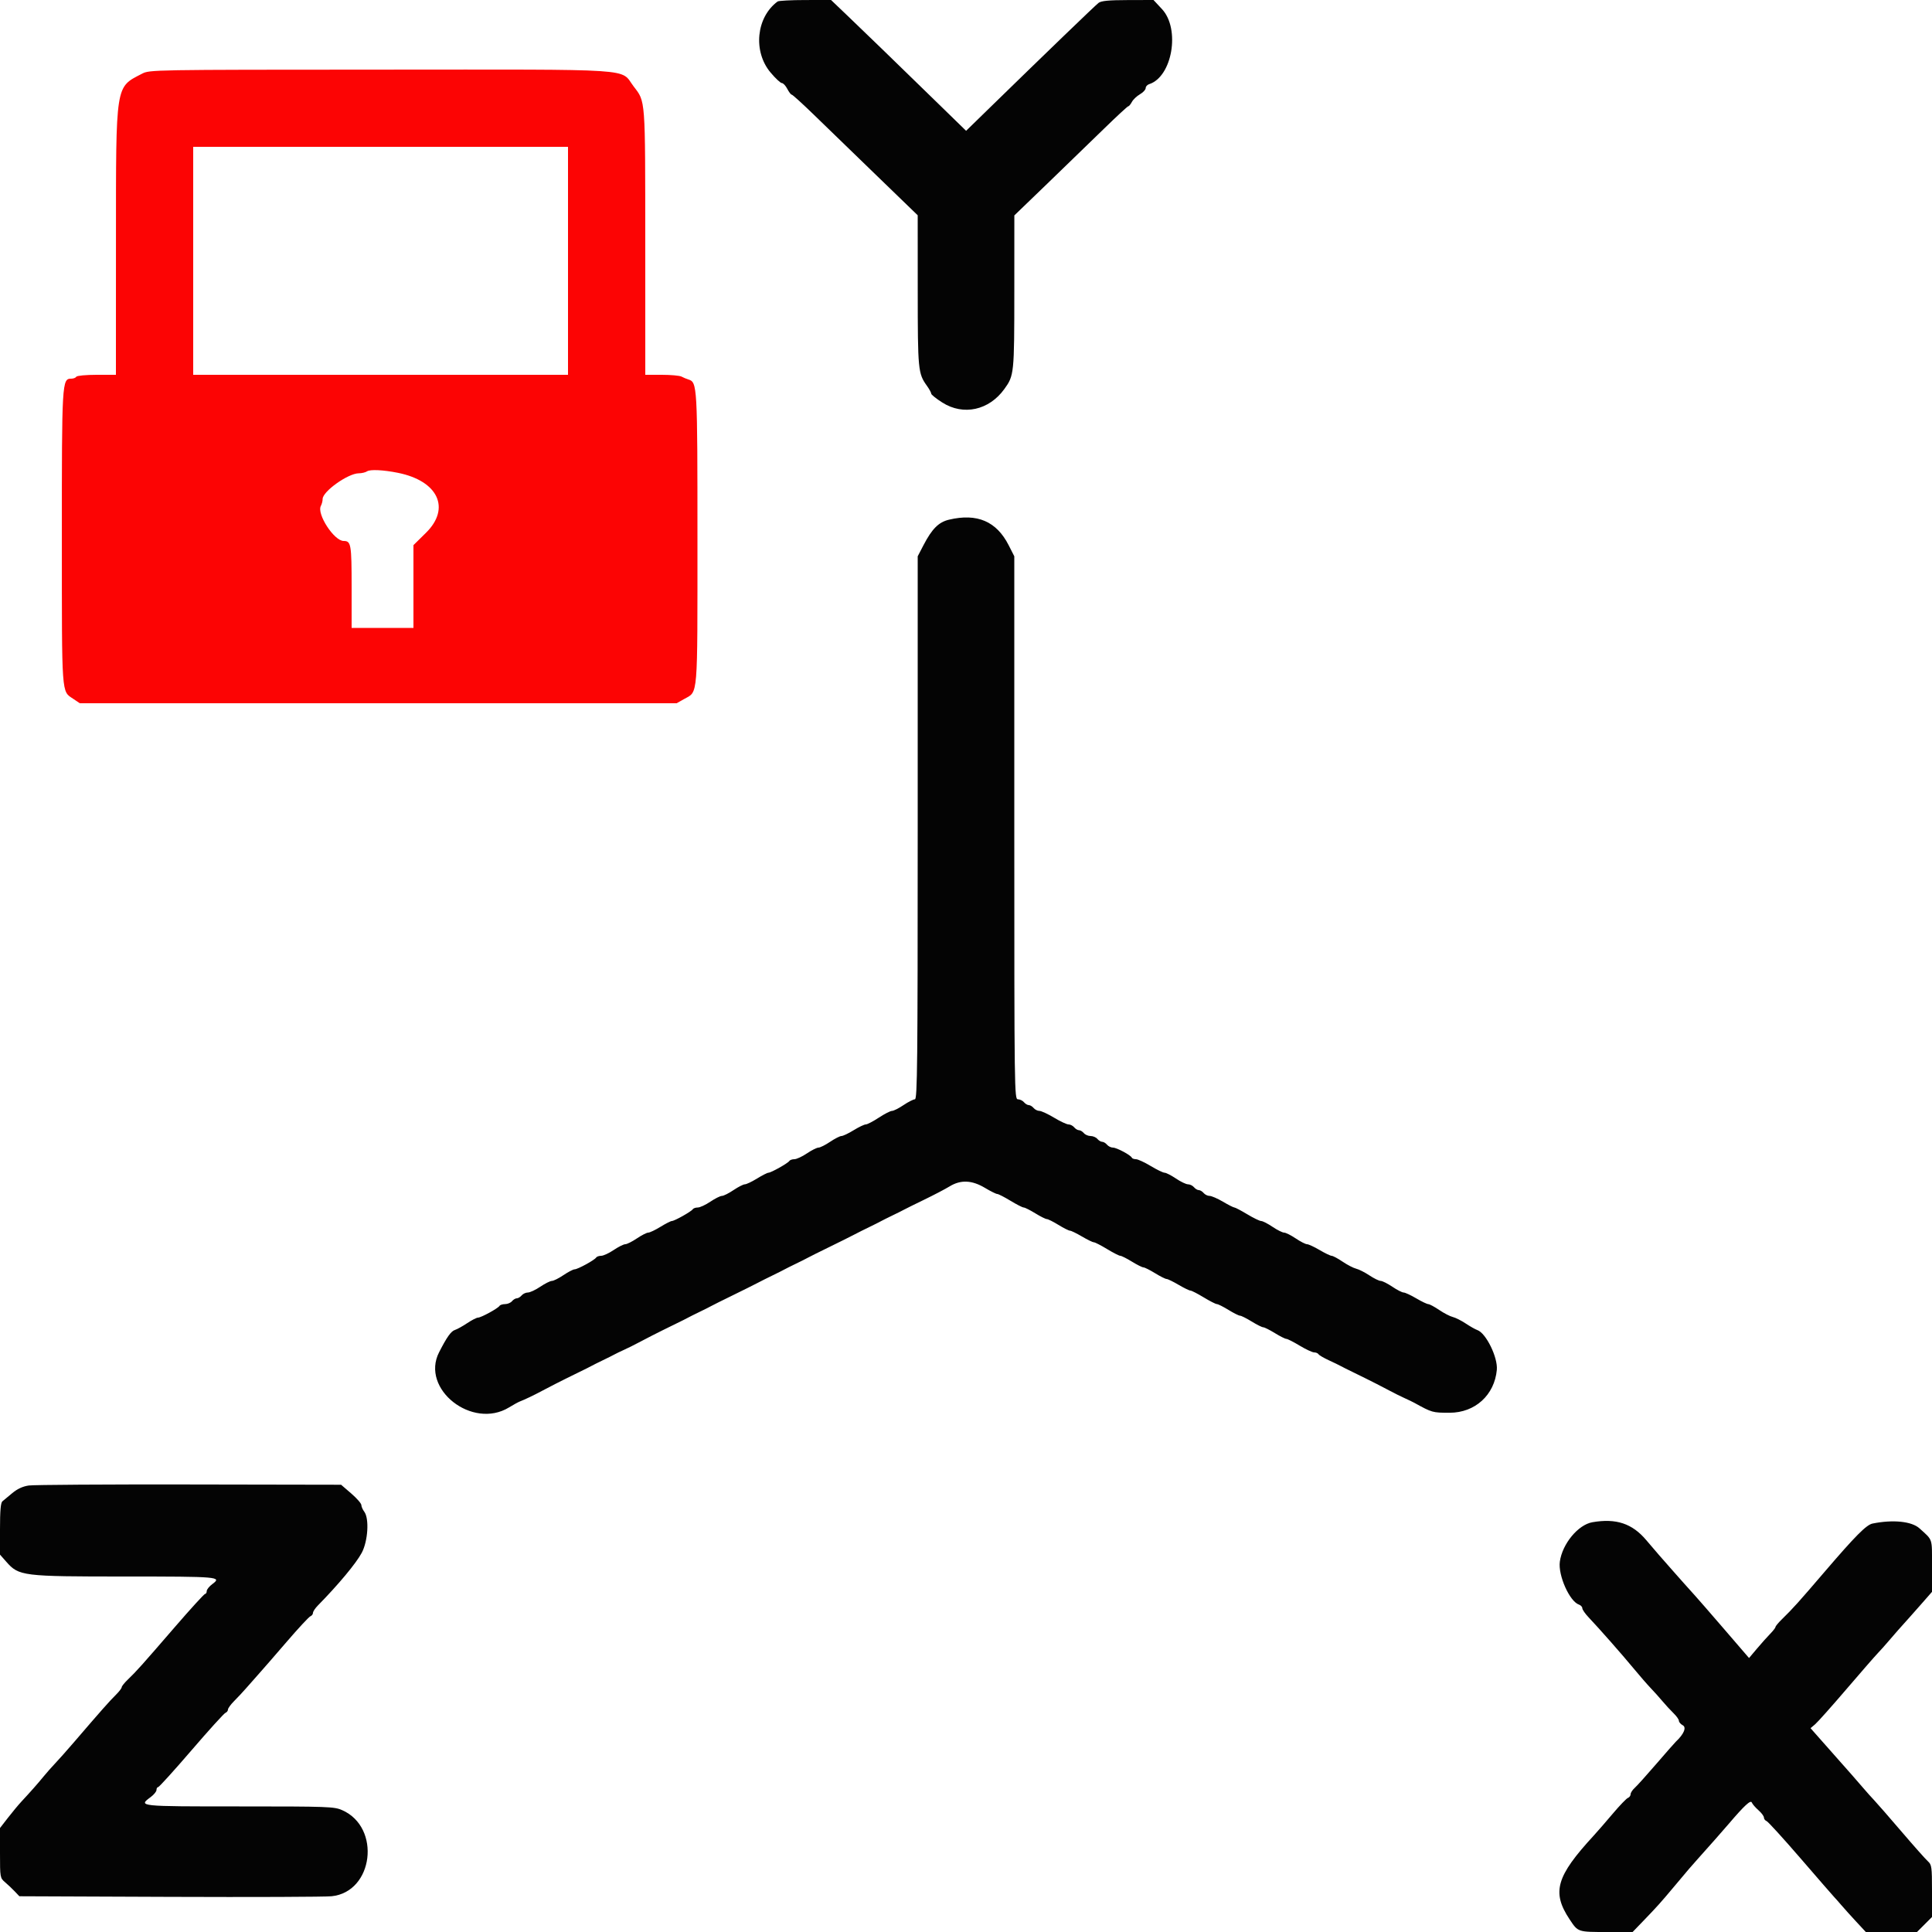 <svg id="svg" version="1.1" xmlns="http://www.w3.org/2000/svg" xmlns:xlink="http://www.w3.org/1999/xlink" width="400" height="400" viewBox="0, 0, 400,400"><g id="svgg"><path id="path0" d="M29.400 15.264 C 23.858 18.133,24.019 17.107,24.009 49.700 L 24.000 77.600 20.024 77.600 C 17.804 77.600,15.938 77.777,15.800 78.000 C 15.664 78.220,15.194 78.400,14.756 78.400 C 12.832 78.400,12.800 78.947,12.806 111.487 C 12.812 144.515,12.707 143.032,15.165 144.688 L 16.518 145.600 78.305 145.600 L 140.091 145.600 141.685 144.704 C 144.552 143.093,144.400 144.941,144.400 111.607 C 144.400 79.666,144.370 79.142,142.518 78.565 C 142.123 78.442,141.487 78.175,141.105 77.971 C 140.723 77.767,138.878 77.600,137.005 77.600 L 133.600 77.600 133.594 50.100 C 133.587 20.072,133.667 21.136,131.192 17.894 C 128.284 14.086,132.988 14.398,78.689 14.418 C 31.254 14.435,30.991 14.440,29.400 15.264 M117.600 54.000 L 117.600 77.600 78.800 77.600 L 40.000 77.600 40.000 54.000 L 40.000 30.400 78.800 30.400 L 117.600 30.400 117.600 54.000 M82.400 97.895 C 90.709 99.573,93.352 105.227,88.200 110.303 L 85.600 112.865 85.600 121.432 L 85.600 130.000 79.200 130.000 L 72.800 130.000 72.800 121.480 C 72.800 112.691,72.680 112.000,71.152 112.000 C 69.173 112.000,65.539 106.409,66.432 104.739 C 66.635 104.362,66.800 103.716,66.800 103.305 C 66.800 101.748,72.064 98.006,74.271 97.994 C 74.892 97.991,75.670 97.805,76.000 97.582 C 76.634 97.153,79.397 97.288,82.400 97.895 " stroke="none" fill="#fc0404" fill-rule="evenodd"></path><path id="path1" d="M161.000 0.306 C 156.568 3.562,155.862 10.646,159.534 15.013 C 160.545 16.216,161.599 17.200,161.876 17.200 C 162.153 17.200,162.659 17.740,163.000 18.400 C 163.341 19.060,163.756 19.600,163.921 19.600 C 164.086 19.600,166.120 21.445,168.442 23.700 C 170.764 25.955,176.564 31.574,181.332 36.186 L 190.000 44.572 190.006 60.186 C 190.012 76.641,190.077 77.314,191.900 79.864 C 192.395 80.557,192.800 81.294,192.800 81.503 C 192.800 81.712,193.834 82.540,195.098 83.342 C 199.456 86.107,204.749 84.957,207.934 80.552 C 209.962 77.746,210.000 77.381,210.004 60.440 L 210.009 44.600 216.856 38.000 C 220.621 34.370,225.870 29.285,228.519 26.700 C 231.169 24.115,233.455 22.000,233.601 22.000 C 233.746 22.000,234.082 21.595,234.347 21.099 C 234.612 20.603,235.363 19.892,236.015 19.517 C 236.667 19.143,237.200 18.571,237.200 18.246 C 237.200 17.920,237.521 17.552,237.913 17.428 C 242.706 15.906,244.404 5.993,240.575 1.882 L 238.822 0.000 233.511 0.013 C 229.559 0.022,228.008 0.171,227.450 0.593 C 226.781 1.100,216.488 11.022,204.370 22.842 L 200.021 27.083 194.438 21.642 C 184.812 12.259,179.092 6.715,175.515 3.300 L 172.059 -0.000 166.729 0.006 C 163.798 0.009,161.220 0.144,161.000 0.306 M196.484 107.594 C 194.336 108.103,192.966 109.473,191.190 112.889 L 190.000 115.177 190.000 171.389 C 190.000 220.224,189.924 227.600,189.420 227.600 C 189.101 227.600,188.040 228.140,187.062 228.800 C 186.084 229.460,185.011 230.000,184.677 230.000 C 184.343 230.000,183.113 230.630,181.944 231.400 C 180.775 232.170,179.564 232.800,179.253 232.800 C 178.943 232.800,177.811 233.340,176.738 234.000 C 175.666 234.660,174.530 235.200,174.214 235.200 C 173.898 235.200,172.840 235.740,171.862 236.400 C 170.884 237.060,169.804 237.600,169.462 237.600 C 169.120 237.600,168.040 238.140,167.062 238.800 C 166.084 239.460,164.916 240.000,164.466 240.000 C 164.015 240.000,163.545 240.166,163.420 240.368 C 163.132 240.834,159.635 242.800,159.094 242.800 C 158.871 242.800,157.811 243.340,156.738 244.000 C 155.666 244.660,154.530 245.200,154.214 245.200 C 153.898 245.200,152.840 245.740,151.862 246.400 C 150.884 247.060,149.804 247.600,149.462 247.600 C 149.120 247.600,148.040 248.140,147.062 248.800 C 146.084 249.460,144.916 250.000,144.466 250.000 C 144.015 250.000,143.545 250.166,143.420 250.368 C 143.132 250.834,139.635 252.800,139.094 252.800 C 138.871 252.800,137.811 253.340,136.738 254.000 C 135.666 254.660,134.530 255.200,134.214 255.200 C 133.898 255.200,132.840 255.740,131.862 256.400 C 130.884 257.060,129.804 257.600,129.462 257.600 C 129.120 257.600,128.040 258.140,127.062 258.800 C 126.084 259.460,124.916 260.000,124.466 260.000 C 124.015 260.000,123.545 260.166,123.420 260.368 C 123.097 260.891,119.604 262.800,118.970 262.800 C 118.678 262.800,117.640 263.340,116.662 264.000 C 115.684 264.660,114.604 265.200,114.262 265.200 C 113.920 265.200,112.840 265.740,111.862 266.400 C 110.884 267.060,109.727 267.600,109.291 267.600 C 108.855 267.600,108.274 267.870,108.000 268.200 C 107.726 268.530,107.276 268.800,107.000 268.800 C 106.724 268.800,106.274 269.070,106.000 269.400 C 105.726 269.730,105.085 270.000,104.575 270.000 C 104.065 270.000,103.545 270.166,103.420 270.368 C 103.097 270.891,99.604 272.800,98.970 272.800 C 98.678 272.800,97.666 273.317,96.720 273.950 C 95.774 274.582,94.640 275.212,94.200 275.349 C 93.384 275.603,92.522 276.814,90.907 279.975 C 87.022 287.577,97.783 296.050,105.400 291.385 C 106.280 290.846,107.270 290.301,107.600 290.174 C 108.674 289.759,110.566 288.854,112.200 287.975 C 113.080 287.501,114.340 286.846,115.000 286.519 C 115.660 286.192,116.650 285.694,117.200 285.412 C 117.750 285.130,119.010 284.510,120.000 284.035 C 120.990 283.559,122.070 283.018,122.400 282.832 C 122.730 282.647,123.810 282.107,124.800 281.632 C 125.790 281.158,126.870 280.618,127.200 280.433 C 127.530 280.248,128.430 279.813,129.200 279.466 C 129.970 279.120,131.320 278.448,132.200 277.975 C 133.080 277.501,134.340 276.846,135.000 276.519 C 135.660 276.192,136.650 275.694,137.200 275.412 C 137.750 275.130,139.010 274.510,140.000 274.035 C 140.990 273.559,142.070 273.018,142.400 272.832 C 142.730 272.647,143.810 272.107,144.800 271.632 C 145.790 271.158,146.870 270.616,147.200 270.427 C 147.530 270.238,149.510 269.251,151.600 268.232 C 153.690 267.213,156.030 266.047,156.800 265.641 C 157.570 265.236,159.010 264.514,160.000 264.037 C 160.990 263.560,162.070 263.018,162.400 262.832 C 162.730 262.647,163.810 262.107,164.800 261.632 C 165.790 261.158,166.870 260.616,167.200 260.427 C 167.530 260.238,169.510 259.251,171.600 258.232 C 173.690 257.213,176.030 256.047,176.800 255.641 C 177.570 255.236,179.010 254.514,180.000 254.037 C 180.990 253.560,182.070 253.018,182.400 252.832 C 182.730 252.647,183.810 252.107,184.800 251.632 C 185.790 251.158,186.870 250.619,187.200 250.434 C 187.530 250.250,189.420 249.314,191.400 248.356 C 193.380 247.397,195.720 246.172,196.600 245.633 C 198.898 244.226,201.217 244.322,203.918 245.935 C 205.082 246.631,206.229 247.200,206.465 247.200 C 206.702 247.200,207.932 247.830,209.200 248.600 C 210.468 249.370,211.703 250.000,211.946 250.000 C 212.189 250.000,213.266 250.540,214.338 251.200 C 215.411 251.860,216.491 252.400,216.738 252.400 C 216.986 252.400,218.066 252.940,219.138 253.600 C 220.211 254.260,221.286 254.800,221.527 254.800 C 221.768 254.800,222.881 255.340,224.000 256.000 C 225.119 256.660,226.229 257.200,226.465 257.200 C 226.702 257.200,227.932 257.830,229.200 258.600 C 230.468 259.370,231.703 260.000,231.946 260.000 C 232.189 260.000,233.266 260.540,234.338 261.200 C 235.411 261.860,236.491 262.400,236.738 262.400 C 236.986 262.400,238.066 262.940,239.138 263.600 C 240.211 264.260,241.286 264.800,241.527 264.800 C 241.768 264.800,242.881 265.340,244.000 266.000 C 245.119 266.660,246.229 267.200,246.465 267.200 C 246.702 267.200,247.932 267.830,249.200 268.600 C 250.468 269.370,251.703 270.000,251.946 270.000 C 252.189 270.000,253.266 270.540,254.338 271.200 C 255.411 271.860,256.491 272.400,256.738 272.400 C 256.986 272.400,258.066 272.940,259.138 273.600 C 260.211 274.260,261.291 274.800,261.538 274.800 C 261.786 274.800,262.866 275.340,263.938 276.000 C 265.011 276.660,266.085 277.200,266.324 277.200 C 266.564 277.200,267.804 277.830,269.080 278.599 C 270.356 279.368,271.704 279.998,272.076 279.999 C 272.448 280.000,272.857 280.169,272.985 280.376 C 273.113 280.584,274.069 281.145,275.109 281.624 C 276.149 282.103,277.270 282.647,277.600 282.832 C 277.930 283.018,279.010 283.559,280.000 284.035 C 280.990 284.510,282.250 285.130,282.800 285.412 C 283.350 285.694,284.340 286.192,285.000 286.519 C 285.660 286.846,286.920 287.501,287.800 287.975 C 288.680 288.448,290.030 289.120,290.800 289.466 C 291.570 289.813,292.470 290.246,292.800 290.428 C 296.513 292.474,296.581 292.494,300.133 292.494 C 305.389 292.496,309.418 288.835,309.902 283.616 C 310.141 281.049,307.660 275.988,305.862 275.374 C 305.457 275.236,304.377 274.625,303.462 274.017 C 302.548 273.409,301.340 272.802,300.778 272.668 C 300.216 272.534,298.956 271.882,297.978 271.219 C 297.000 270.557,295.983 270.011,295.718 270.007 C 295.452 270.003,294.319 269.460,293.200 268.800 C 292.081 268.140,290.912 267.600,290.602 267.600 C 290.293 267.600,289.240 267.060,288.262 266.400 C 287.284 265.740,286.204 265.200,285.862 265.200 C 285.520 265.200,284.466 264.685,283.520 264.056 C 282.574 263.427,281.340 262.802,280.778 262.668 C 280.216 262.534,278.956 261.882,277.978 261.219 C 277.000 260.557,275.983 260.011,275.718 260.007 C 275.452 260.003,274.319 259.460,273.200 258.800 C 272.081 258.140,270.912 257.600,270.602 257.600 C 270.293 257.600,269.240 257.060,268.262 256.400 C 267.284 255.740,266.204 255.200,265.862 255.200 C 265.520 255.200,264.440 254.660,263.462 254.000 C 262.484 253.340,261.429 252.800,261.118 252.800 C 260.807 252.800,259.507 252.170,258.228 251.400 C 256.949 250.630,255.753 250.000,255.569 250.000 C 255.385 250.000,254.319 249.460,253.200 248.800 C 252.081 248.140,250.835 247.600,250.431 247.600 C 250.028 247.600,249.474 247.330,249.200 247.000 C 248.926 246.670,248.476 246.400,248.200 246.400 C 247.924 246.400,247.474 246.130,247.200 245.800 C 246.926 245.470,246.373 245.200,245.971 245.200 C 245.569 245.200,244.440 244.660,243.462 244.000 C 242.484 243.340,241.429 242.800,241.118 242.800 C 240.807 242.800,239.507 242.170,238.228 241.400 C 236.949 240.630,235.580 240.000,235.185 240.000 C 234.790 240.000,234.407 239.859,234.333 239.687 C 234.107 239.155,231.196 237.600,230.426 237.600 C 230.026 237.600,229.474 237.330,229.200 237.000 C 228.926 236.670,228.476 236.400,228.200 236.400 C 227.924 236.400,227.474 236.130,227.200 235.800 C 226.926 235.470,226.296 235.200,225.800 235.200 C 225.304 235.200,224.674 234.930,224.400 234.600 C 224.126 234.270,223.676 234.000,223.400 234.000 C 223.124 234.000,222.674 233.730,222.400 233.400 C 222.126 233.070,221.598 232.800,221.227 232.800 C 220.856 232.800,219.507 232.170,218.228 231.400 C 216.949 230.630,215.587 230.000,215.201 230.000 C 214.814 230.000,214.274 229.730,214.000 229.400 C 213.726 229.070,213.276 228.800,213.000 228.800 C 212.724 228.800,212.274 228.530,212.000 228.200 C 211.726 227.870,211.164 227.600,210.751 227.600 C 210.020 227.600,210.000 226.111,210.000 171.389 L 210.000 115.177 208.836 112.889 C 206.316 107.933,202.306 106.214,196.484 107.594 M5.952 307.557 C 4.720 307.736,3.587 308.259,2.552 309.126 C 1.699 309.842,0.775 310.609,0.500 310.830 C 0.145 311.115,0.000 312.776,0.000 316.549 L 0.000 321.867 1.300 323.342 C 3.920 326.315,4.602 326.400,25.966 326.400 C 45.287 326.400,45.996 326.461,43.984 327.948 C 43.333 328.430,42.800 329.089,42.800 329.412 C 42.800 329.735,42.649 330.000,42.464 330.000 C 42.279 330.000,39.446 333.105,36.168 336.900 C 29.280 344.873,28.269 346.002,26.500 347.700 C 25.785 348.386,25.200 349.112,25.200 349.313 C 25.200 349.514,24.705 350.174,24.100 350.780 C 22.550 352.332,21.192 353.865,15.227 360.806 C 13.812 362.453,12.102 364.376,11.427 365.081 C 10.752 365.785,9.660 367.022,9.000 367.829 C 7.762 369.344,6.372 370.917,4.433 373.000 C 3.819 373.660,2.570 375.161,1.658 376.336 L -0.000 378.472 -0.000 383.639 C -0.000 388.731,0.015 388.818,1.057 389.703 C 1.638 390.196,2.540 391.050,3.060 391.600 L 4.007 392.600 35.104 392.725 C 52.207 392.794,67.308 392.736,68.663 392.597 C 77.321 391.708,78.959 378.362,70.850 374.775 C 69.195 374.043,68.019 374.000,49.549 374.000 C 28.576 374.000,28.580 374.000,31.200 372.063 C 31.860 371.575,32.400 370.911,32.400 370.588 C 32.400 370.265,32.556 370.000,32.747 370.000 C 32.938 370.000,36.030 366.587,39.618 362.416 C 43.206 358.244,46.380 354.740,46.671 354.628 C 46.962 354.516,47.200 354.207,47.200 353.941 C 47.200 353.675,47.785 352.874,48.500 352.161 C 49.215 351.448,50.340 350.241,51.000 349.479 C 51.660 348.716,52.830 347.393,53.600 346.537 C 54.370 345.682,56.964 342.699,59.364 339.909 C 61.764 337.119,63.969 334.744,64.264 334.631 C 64.559 334.518,64.800 334.201,64.800 333.928 C 64.800 333.654,65.249 332.973,65.798 332.415 C 70.067 328.071,73.747 323.651,74.900 321.484 C 76.193 319.054,76.474 314.380,75.413 312.976 C 75.090 312.549,74.820 311.930,74.813 311.600 C 74.805 311.270,73.859 310.190,72.710 309.200 L 70.620 307.400 39.210 307.344 C 21.934 307.314,6.969 307.410,5.952 307.557 M329.694 315.160 C 326.730 315.673,323.453 319.643,322.947 323.332 C 322.561 326.153,324.963 331.551,326.900 332.214 C 327.285 332.346,327.600 332.684,327.600 332.966 C 327.600 333.247,328.185 334.095,328.900 334.849 C 331.147 337.222,335.787 342.488,338.194 345.400 C 339.468 346.940,341.070 348.784,341.755 349.497 C 342.440 350.210,343.540 351.437,344.200 352.223 C 344.860 353.009,345.895 354.130,346.500 354.715 C 347.105 355.300,347.600 356.002,347.600 356.275 C 347.600 356.548,347.961 356.965,348.401 357.201 C 349.218 357.638,348.625 359.041,346.969 360.595 C 346.731 360.818,344.910 362.890,342.920 365.200 C 340.931 367.510,338.920 369.743,338.451 370.162 C 337.983 370.581,337.600 371.172,337.600 371.475 C 337.600 371.777,337.348 372.122,337.039 372.240 C 336.730 372.359,335.310 373.838,333.883 375.528 C 332.456 377.218,330.683 379.257,329.944 380.060 C 322.179 388.492,321.238 391.759,324.963 397.371 C 326.736 400.041,326.612 400.000,332.841 400.000 L 338.017 400.000 340.234 397.700 C 343.089 394.737,343.803 393.942,346.429 390.809 C 349.713 386.890,350.102 386.435,351.400 384.991 C 353.699 382.434,356.738 378.991,357.924 377.600 C 361.157 373.809,362.463 372.602,362.695 373.192 C 362.823 373.518,363.439 374.233,364.064 374.781 C 364.689 375.330,365.200 376.014,365.200 376.302 C 365.200 376.590,365.450 376.921,365.755 377.038 C 366.060 377.155,369.212 380.614,372.760 384.725 C 376.308 388.836,379.433 392.432,379.705 392.716 C 379.977 392.999,380.694 393.809,381.299 394.516 C 381.903 395.222,383.276 396.745,384.349 397.900 L 386.300 400.000 391.597 400.000 L 396.894 400.000 398.447 398.447 L 400.000 396.894 400.000 391.509 C 400.000 386.525,399.937 386.067,399.151 385.362 C 398.683 384.943,396.222 382.170,393.680 379.200 C 391.139 376.230,388.596 373.314,388.030 372.719 C 387.463 372.124,386.479 371.025,385.843 370.276 C 385.206 369.527,384.126 368.284,383.443 367.513 C 382.021 365.910,377.919 361.273,376.090 359.200 L 374.854 357.800 375.797 357.000 C 376.316 356.560,379.206 353.320,382.219 349.800 C 385.232 346.280,388.171 342.907,388.749 342.304 C 389.327 341.702,390.295 340.622,390.899 339.904 C 391.918 338.695,393.843 336.512,395.577 334.600 C 395.976 334.160,397.134 332.849,398.151 331.687 L 400.000 329.573 400.000 324.187 C 400.000 318.335,400.212 318.970,397.410 316.429 C 395.803 314.971,391.922 314.575,387.687 315.436 C 386.416 315.695,384.140 317.985,377.788 325.400 C 372.245 331.871,371.249 332.977,368.900 335.275 C 368.185 335.975,367.600 336.680,367.600 336.843 C 367.600 337.005,367.103 337.647,366.495 338.269 C 365.887 338.891,364.654 340.272,363.755 341.338 L 362.120 343.276 357.007 337.338 C 354.194 334.072,351.479 330.950,350.974 330.400 C 350.468 329.850,349.436 328.701,348.681 327.847 C 347.925 326.992,346.968 325.912,346.553 325.447 C 344.452 323.086,342.426 320.753,340.855 318.885 C 337.944 315.423,334.607 314.310,329.694 315.160 " stroke="none" fill="#040404" fill-rule="evenodd"></path></g></svg>